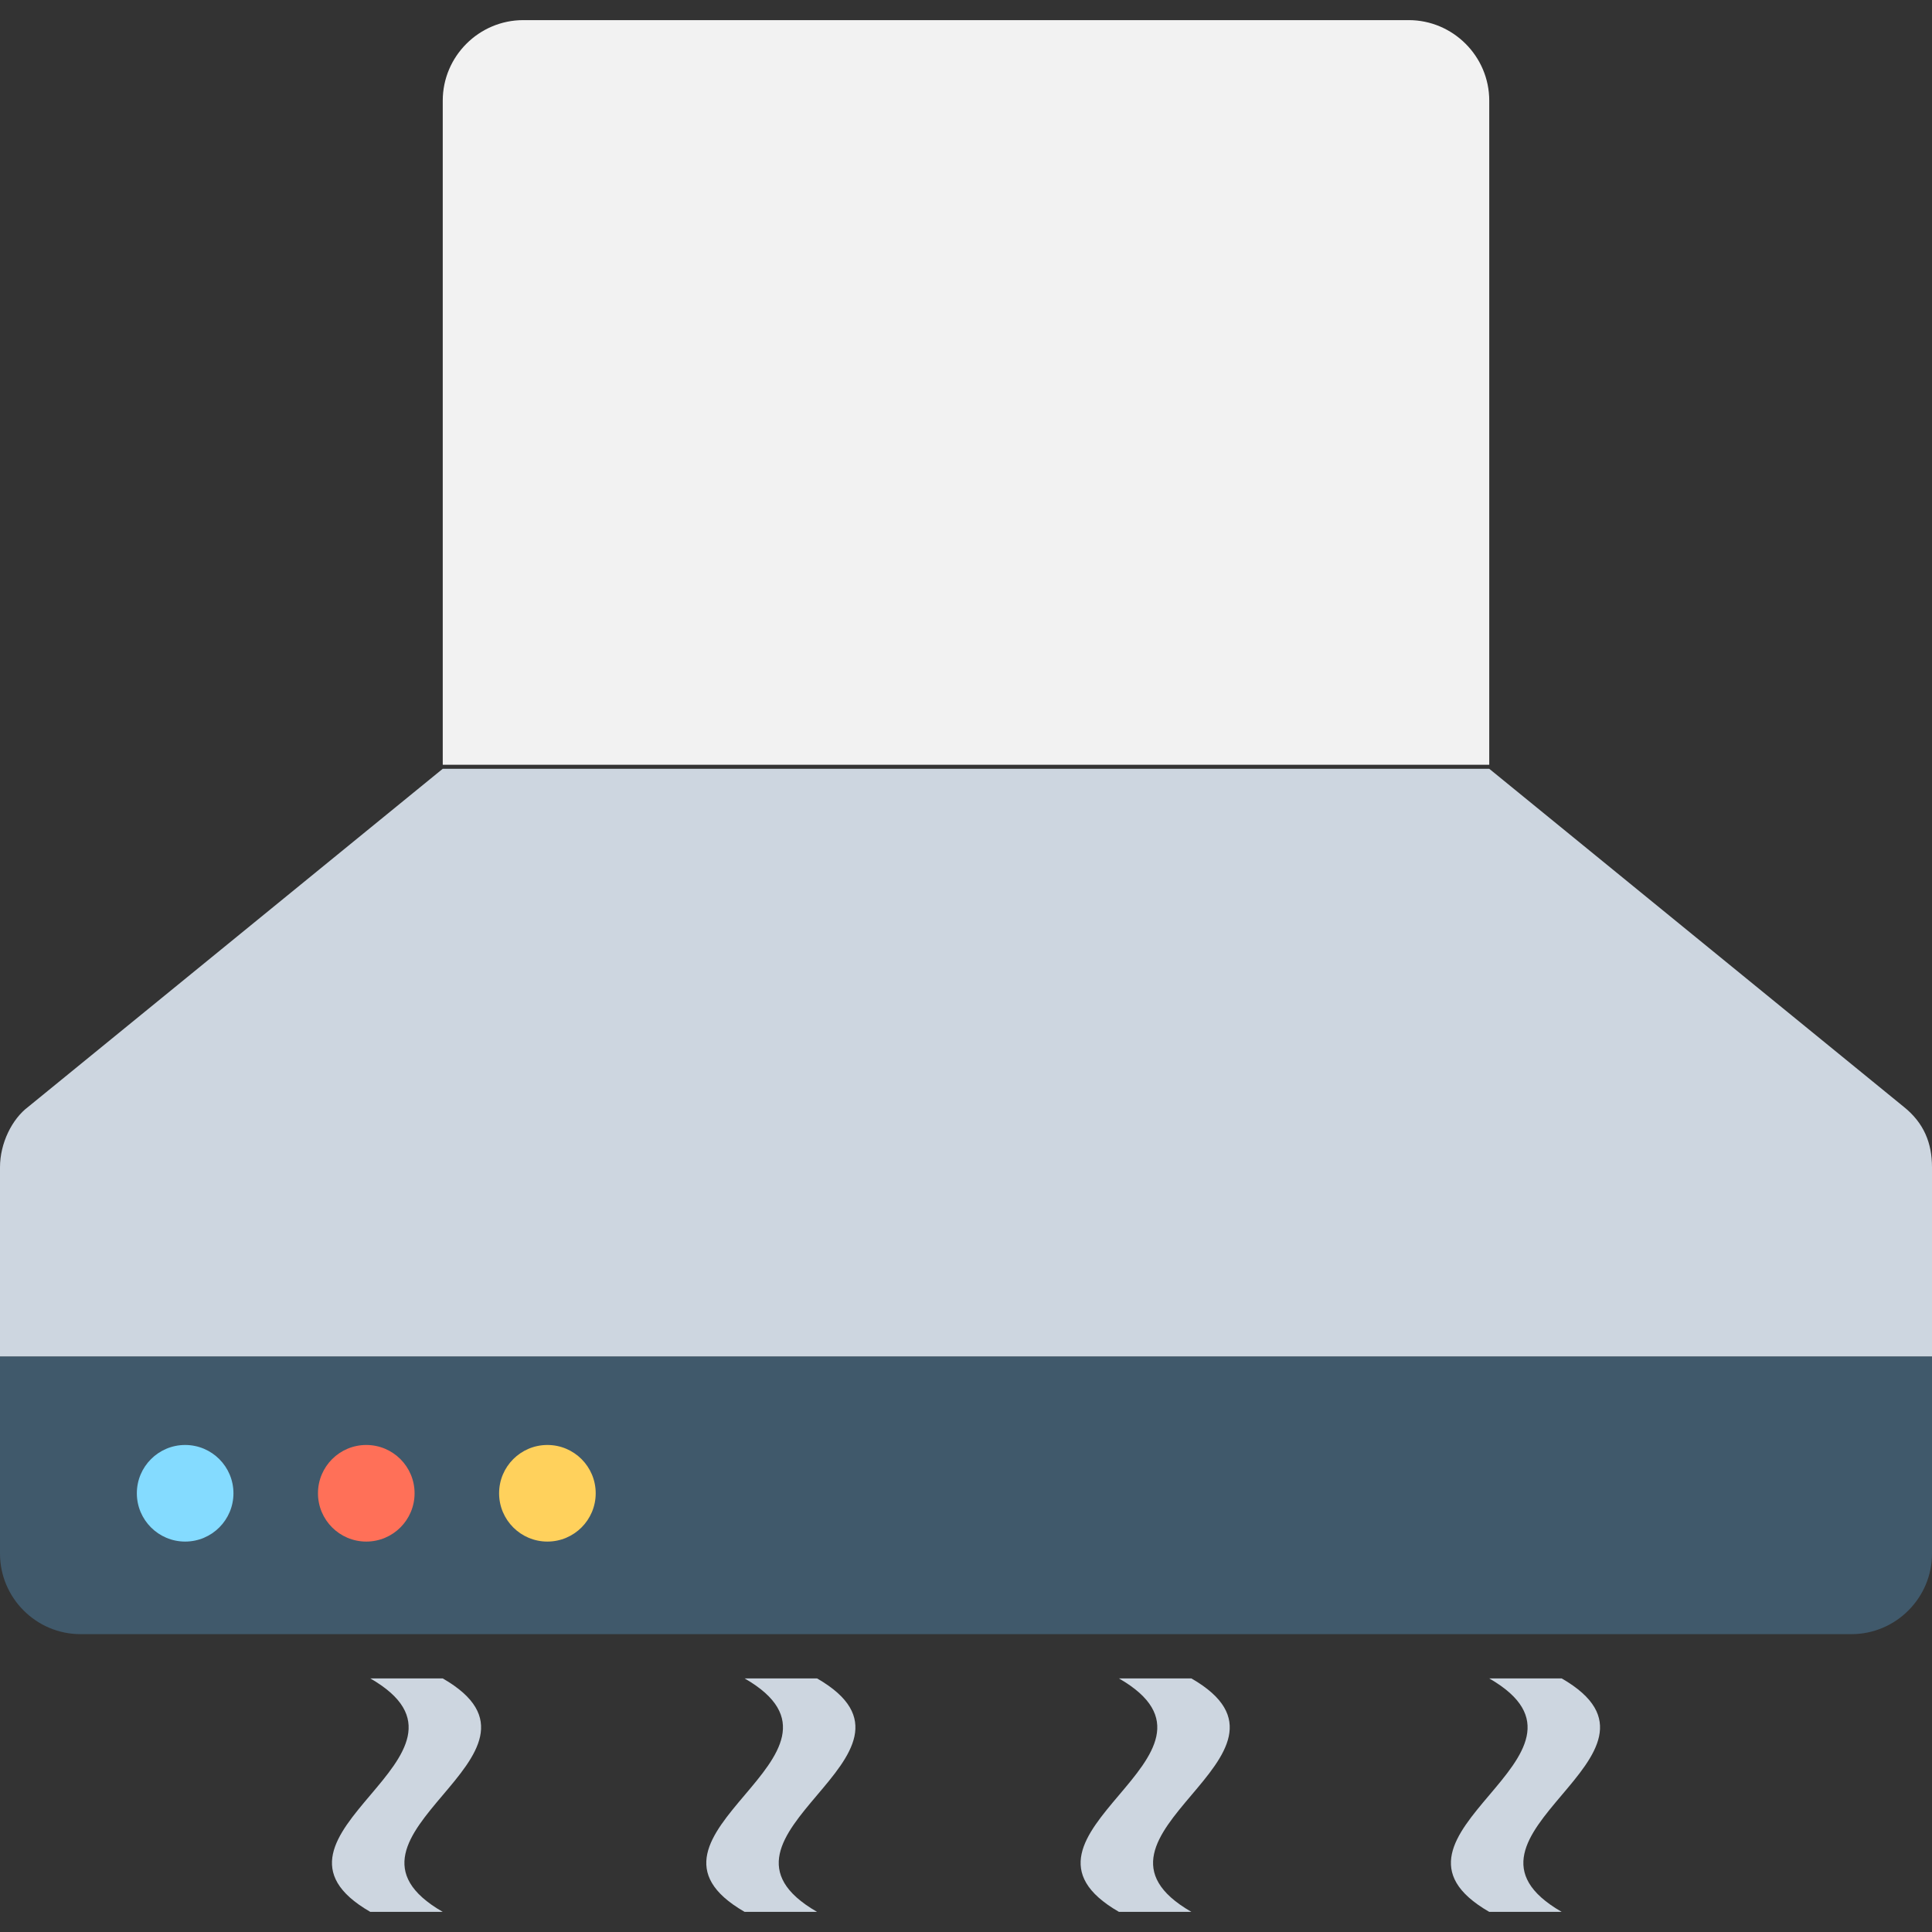 <?xml version="1.0" encoding="utf-8"?>
<!-- Generator: Adobe Illustrator 18.0.0, SVG Export Plug-In . SVG Version: 6.00 Build 0)  -->
<!DOCTYPE svg PUBLIC "-//W3C//DTD SVG 1.1//EN" "http://www.w3.org/Graphics/SVG/1.1/DTD/svg11.dtd">
<svg version="1.1" id="Layer_1" xmlns="http://www.w3.org/2000/svg" xmlns:xlink="http://www.w3.org/1999/xlink" x="0px" y="0px"
	 viewBox="0 0 48 48" enable-background="new 0 0 48 48" xml:space="preserve">
<rect x="0" y="0" width="48" height="48" fill="#333333" stroke="none"/>
<g>
	<path fill="#40596B" d="M46,40.6H2c-1.1,0-2-0.9-2-2v-4.9h48v4.9C48,39.7,47.1,40.6,46,40.6z"/>
	<path fill="#CDD6E0" d="M48,33.7H0V29c0-0.6,0.3-1.2,0.7-1.5L11,19.1h26l10.3,8.4c0.5,0.4,0.7,0.9,0.7,1.5V33.7z"/>
	<path fill="#F2F2F2" d="M35,0.5H13c-1.1,0-2,0.9-2,2v16.5h26V2.5C37,1.4,36.1,0.5,35,0.5z"/>
	<circle fill="#84DBFF" cx="4.6" cy="37.1" r="1.2"/>
	<circle fill="#FF7058" cx="9.1" cy="37.1" r="1.2"/>
	<circle fill="#FFD15C" cx="13.6" cy="37.1" r="1.2"/>
	<g>
		<path fill="#CDD6E0" d="M9.2,47.5c-3.3-1.9,3.3-3.9,0-5.8c1.3,0,0.5,0,1.8,0c3.3,1.9-3.3,3.9,0,5.8C9.7,47.5,10.5,47.5,9.2,47.5z"
			/>
		<path fill="#CDD6E0" d="M18.5,47.5c-3.3-1.9,3.3-3.9,0-5.8c1.3,0,0.5,0,1.8,0c3.3,1.9-3.3,3.9,0,5.8C19,47.5,19.8,47.5,18.5,47.5z
			"/>
		<path fill="#CDD6E0" d="M27.8,47.5c-3.3-1.9,3.3-3.9,0-5.8c1.3,0,0.5,0,1.8,0c3.3,1.9-3.3,3.9,0,5.8C28.2,47.5,29,47.5,27.8,47.5z
			"/>
		<path fill="#CDD6E0" d="M37,47.5c-3.3-1.9,3.3-3.9,0-5.8c1.3,0,0.5,0,1.8,0c3.3,1.9-3.3,3.9,0,5.8C37.5,47.5,38.3,47.5,37,47.5z"
			/>
	</g>
</g>
</svg>
